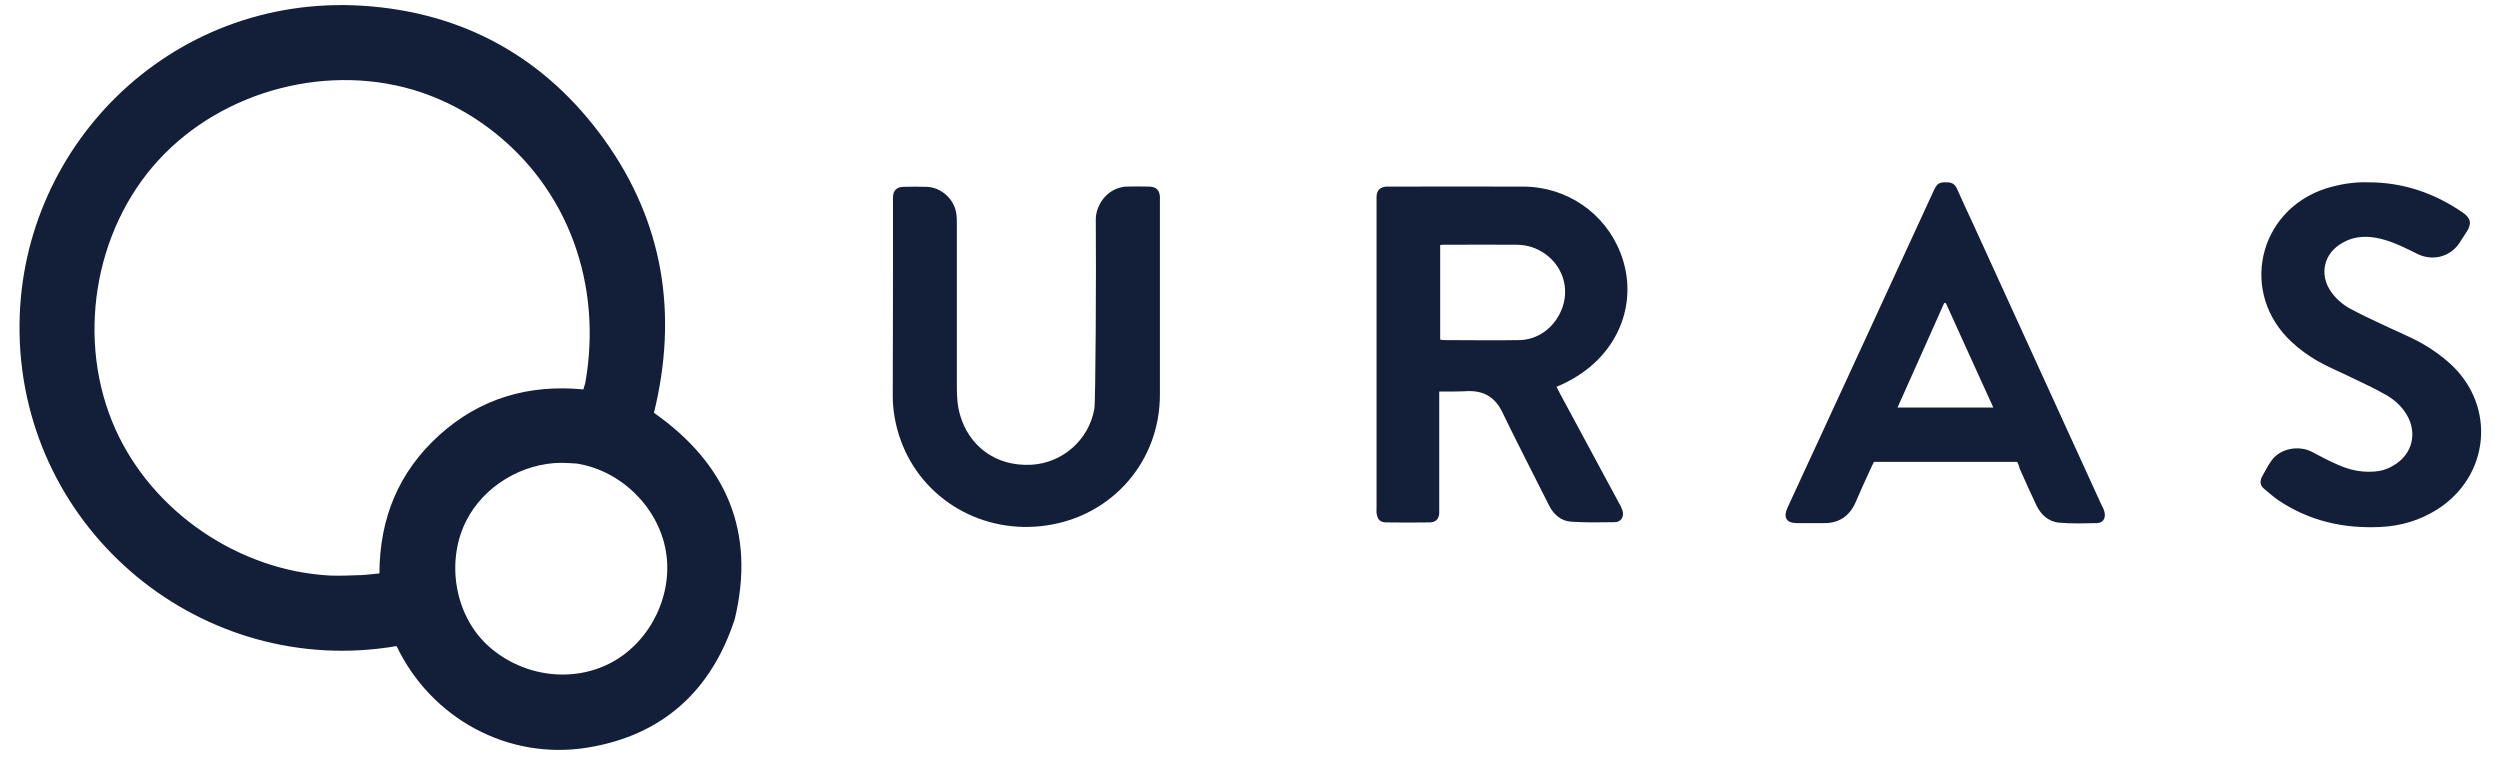 <svg xmlns="http://www.w3.org/2000/svg" viewBox="0 0 1049 317.8"><path d="M166.4 271.1C85.1 285 9.6 223.1 8.2 139.7 6.9 62.5 71-2.6 152 2.4c42.5 2.7 76.9 21.8 101.7 56.4s30.8 73.3 20.7 114.4c30.5 21.5 42.7 49.9 33.9 86.6-9.9 30.3-30.5 48.8-61.8 53.9-33.4 5.4-65.6-12.3-80.1-42.6zm78.4-107.7c.3-1 .6-2 .8-2.8 7.2-40.7-6.8-81.5-40.3-106.7-8.6-6.5-18.2-11.6-28.4-15.1-38.2-12.9-83.3-1.2-110.5 28.5s-34.5 75.9-18 112.7c15.6 34.9 51.9 59.5 90.1 61.5 4.4.2 8.8-.1 13.3-.2 2.4-.1 4.9-.5 7.4-.7.1-23.2 8.1-42.6 25.1-58 17.2-15.5 37.5-21.4 60.5-19.2zm-9.3 30.8c-16.3.1-32.4 9.7-39.8 24.2-8.5 16.6-5.2 38.9 8.4 51.9 14 13.3 35.8 16.9 53 7.4 16.2-9 25.6-28.7 22.2-47s-19.1-33.4-37.4-36.2c-2.2-.1-4.3-.3-6.4-.3zm368.4-29.9v51.2c-.2 2.3-1.5 3.7-4 3.7-6.1.1-12.2.1-18.3 0-2.6 0-3.7-1.4-4-4-.1-.7 0-1.4 0-2.1V82.5c.1-2.7 1.5-4 4.1-4.2h1.2c18.9 0 37.6-.1 56.4 0 18.2.1 34.1 11.1 40.6 27.7 6.8 17.2 1.7 36-12.8 48-4.1 3.4-8.7 6.1-14 8.3.6 1 1 2 1.5 2.9 8.3 15.4 16.5 30.6 24.8 46 .6.9 1 2 1.4 3 .8 2.6-.6 4.9-3.3 4.9-6.1.1-12.2.2-18.3-.2-4.1-.3-7.2-2.9-9.1-6.6-3.5-6.9-16.9-33.3-19.9-39.7-2.9-5.8-7.4-8.6-14-8.5-3.7.2-7.8.2-12.3.2zm.4-61.5v39.7c.6.1.9.2 1.3.2 10.7 0 21.4.2 32.1 0 12.9-.3 22.2-14.2 18-26.4-2.7-7.9-10.4-13.5-19-13.6-10.1-.1-20.1 0-30.3 0-.6-.1-1.3.1-2.1.1zM374.7 84.7v-2.1c.1-2.6 1.5-4.1 4.2-4.2 3.4-.1 6.8-.1 10.2 0 5.8.3 11.1 5 12.1 10.8.3 1.6.3 3.4.3 5.1v68.1c0 4 .2 7.9 1.4 11.9 3.5 12.1 14.2 21.6 30 20.7 13-.8 24-10.4 26.3-23.5.5-2.8.8-55.9.6-79.5 0-5 3.5-11.4 9.9-13.2.8-.2 1.7-.5 2.7-.5 3.3-.1 6.6-.1 9.9 0 2.8.1 4.2 1.4 4.4 4.2v83.1c0 27.8-19.7 50.6-47.1 54.8-27 4.2-52.7-10.7-61.7-35.8-2.1-5.9-3.3-12.1-3.3-18.5.1-13.2.1-67.6.1-81.4zm471.7 109.1h-60.1c-.6 1.3-1.3 2.6-1.9 4-2 4.4-4 8.7-5.9 13.2-2.6 5.7-7 8.6-13.3 8.5h-11.1c-4.5 0-5.9-2.2-4.1-6.4 10-21.6 50.9-110.2 61.3-132.9 1.5-3.3 2.4-3.8 5.7-3.7 2.1 0 3.4.9 4.2 2.8 2.1 4.8 4.3 9.4 6.5 14.2 18 39.5 36.1 78.9 54.1 118.4.5.9.9 1.7 1.2 2.8.7 2.6-.5 4.7-3 4.8-5.4.1-10.8.3-16.2-.2-4.3-.5-7.4-3.3-9.3-7.2-2.4-5.1-4.8-10.4-7.1-15.6-.2-1.1-.5-1.8-1-2.7zm-10-22.8c-6.8-14.8-13.3-29.3-19.9-43.8-.2 0-.5 0-.7-.1-6.5 14.5-12.9 29.1-19.6 43.9h40.2zm157.4-94.5c14.5 0 27.7 4.5 39.6 12.7 3.4 2.3 3.8 4.7 1.6 8.1-1 1.6-2.1 3.1-3.1 4.8-3.8 5.5-10.6 7.4-16.8 4.8-1.5-.7-3-1.5-4.5-2.2-4.3-2.1-8.7-4-13.5-4.9-5-.9-9.8-.5-14.2 2.1-7.8 4.3-9.9 13.2-4.8 20.5 2.1 3 4.9 5.4 8 7.1 4.3 2.3 8.7 4.4 13.2 6.5 5.6 2.7 11.4 5 16.8 8 4.3 2.4 8.5 5.4 12.1 8.7 19.3 17.7 16.5 47.1-5.6 61.1-7.2 4.5-15.1 6.9-23.5 7.3-15.5.8-30-2.4-43.1-11.2-2.1-1.4-4.1-3.3-6.1-4.9-1.6-1.4-1.7-3.1-.8-4.9 1.3-2.2 2.4-4.7 4-6.8 3.5-5 11.1-6.6 16.8-3.8 3.7 1.9 7.4 4 11.3 5.6 4.5 2 9.3 3.1 14.3 2.8 3.1-.1 6.2-.9 8.8-2.6 7.9-4.5 10.2-13.6 5.5-21.4-2-3.3-4.8-5.9-8.1-7.9-4.7-2.7-9.5-5-14.4-7.3-4.9-2.4-10-4.5-14.8-7.2-3.8-2.2-7.6-4.9-10.8-7.9-22.2-20.4-14.4-55.2 14.2-64.5 5.8-1.8 11.7-2.8 17.9-2.6z" fill="#131f39"/></svg>